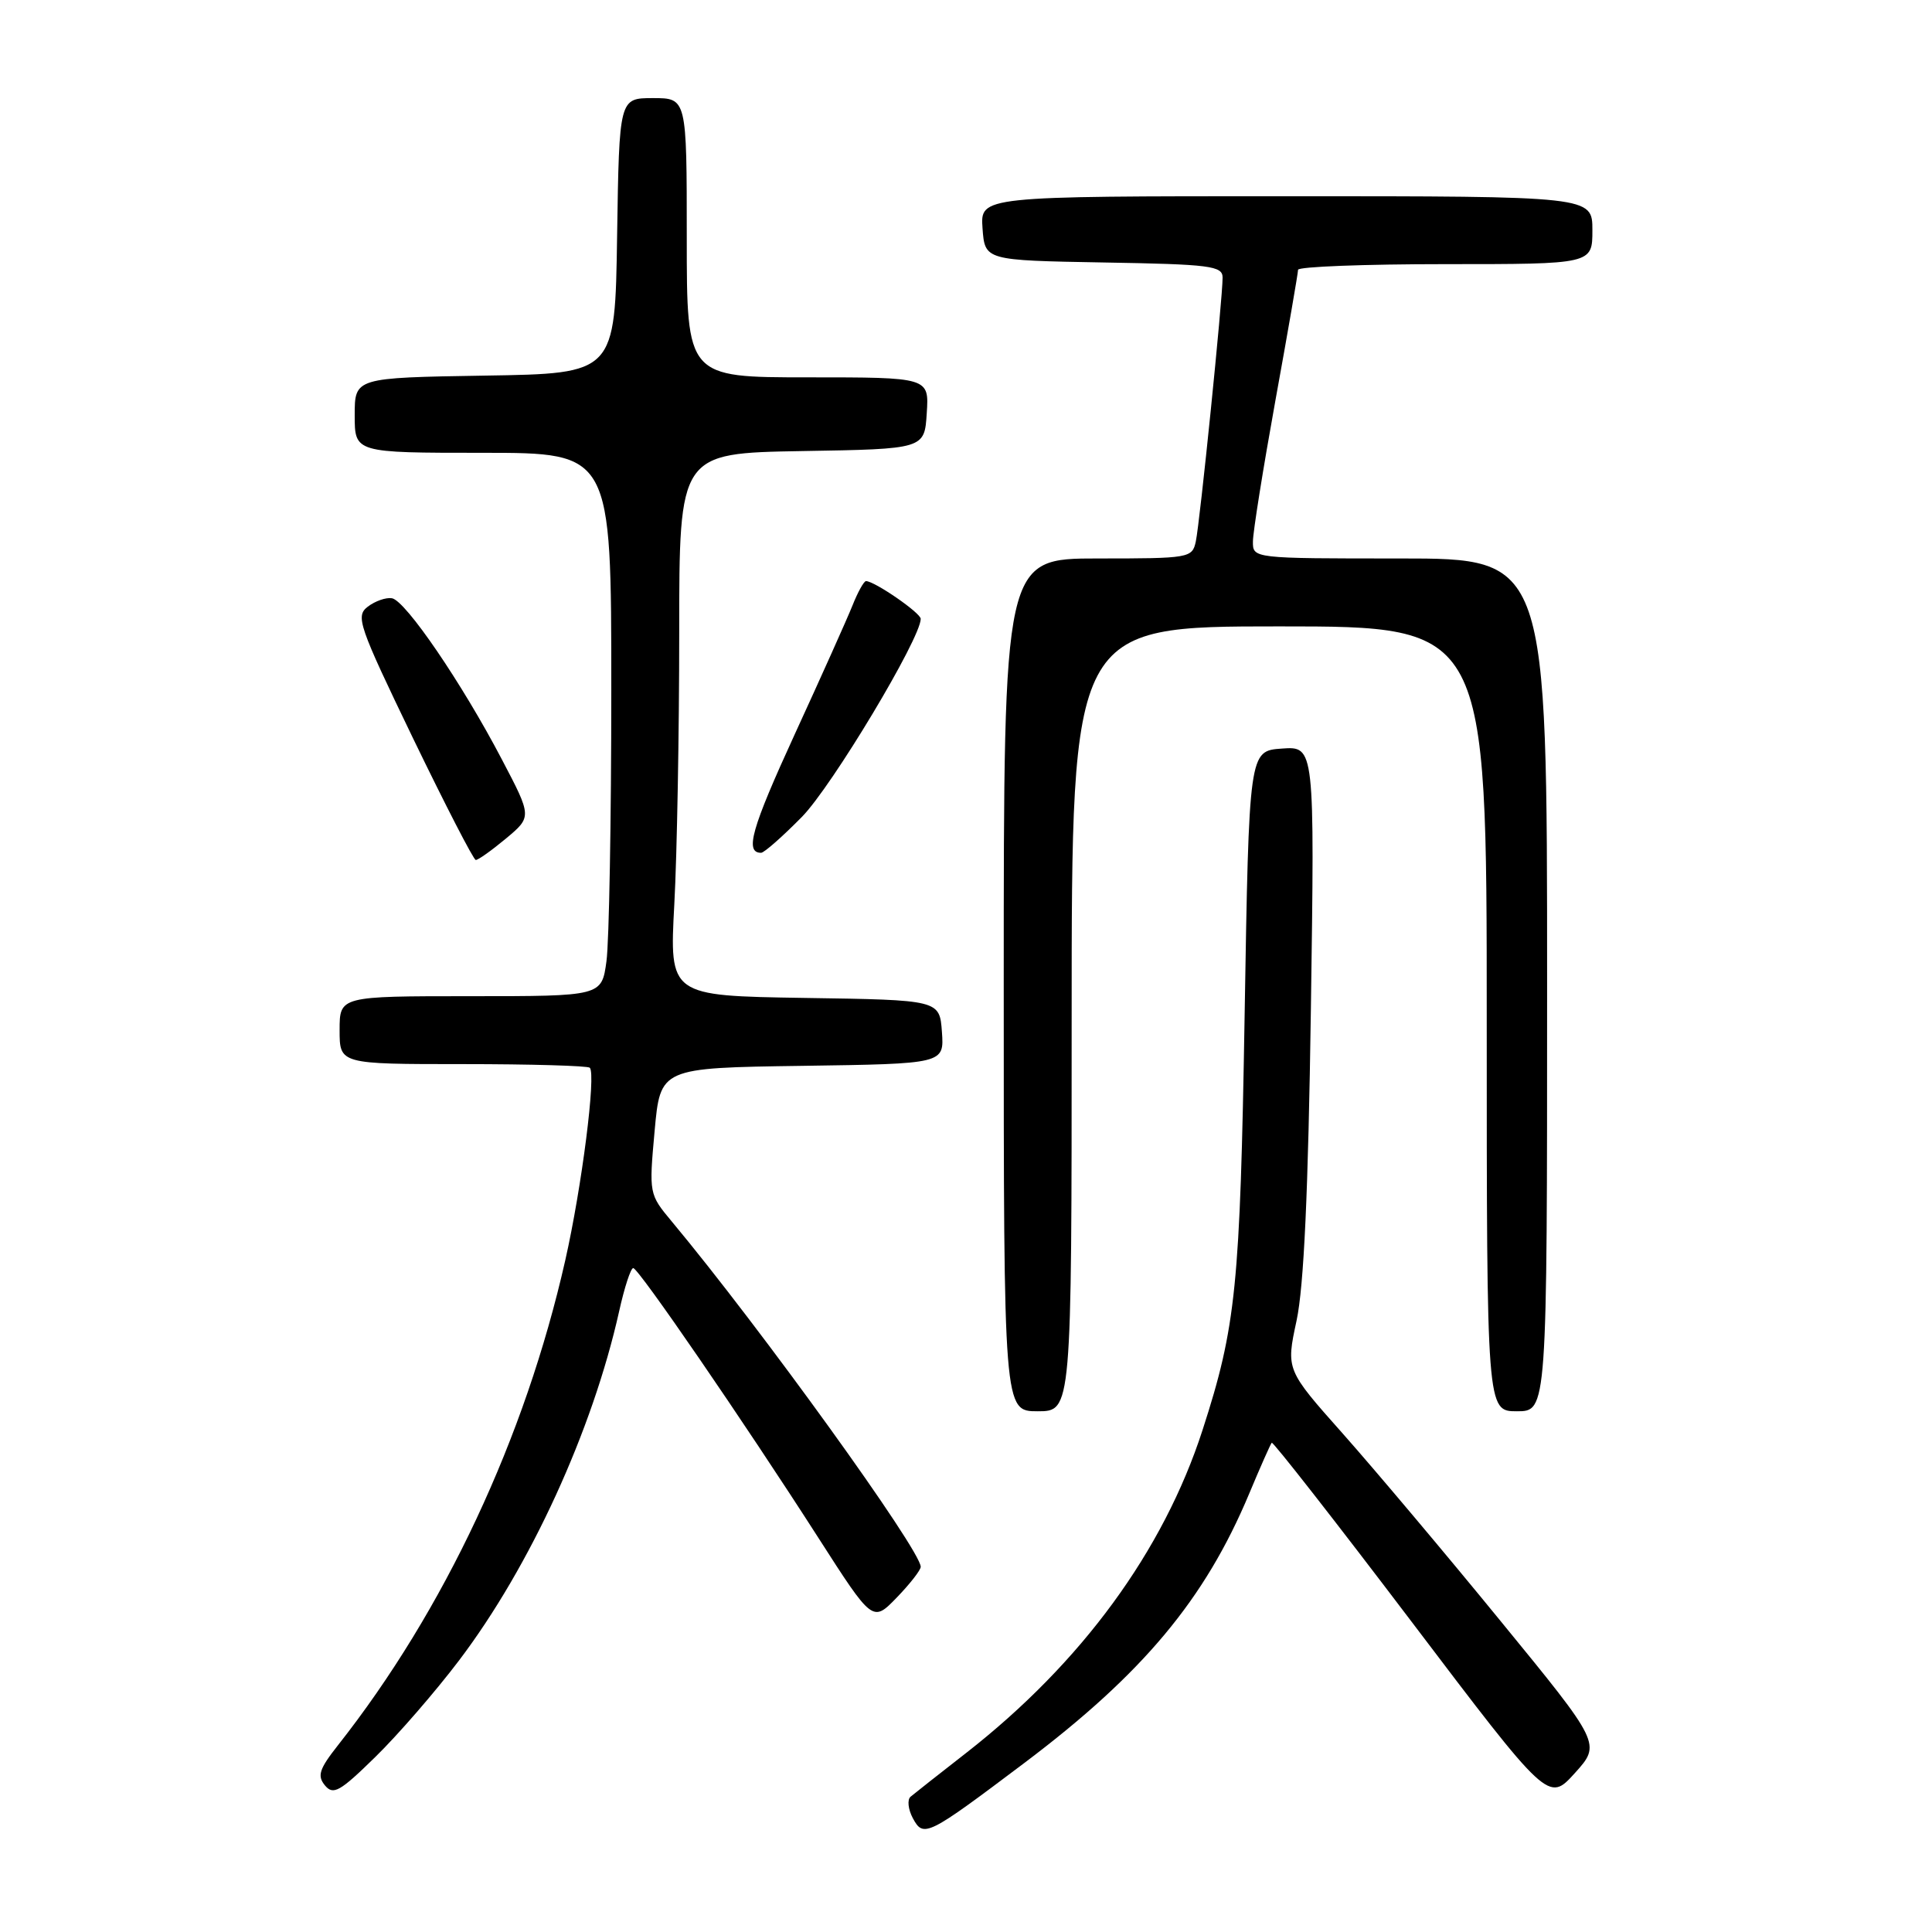 <?xml version="1.0" encoding="UTF-8" standalone="no"?>
<!DOCTYPE svg PUBLIC "-//W3C//DTD SVG 1.1//EN" "http://www.w3.org/Graphics/SVG/1.1/DTD/svg11.dtd" >
<svg xmlns="http://www.w3.org/2000/svg" xmlns:xlink="http://www.w3.org/1999/xlink" version="1.1" viewBox="0 0 256 256">
 <g >
 <path fill="currentColor"
d=" M 135.76 233.58 C 151.46 221.74 159.65 211.93 165.51 197.95 C 166.99 194.40 168.35 191.35 168.51 191.17 C 168.68 191.00 177.00 201.64 187.00 214.83 C 205.17 238.81 205.17 238.81 208.67 234.95 C 212.16 231.08 212.16 231.08 198.83 214.79 C 191.51 205.83 182.11 194.68 177.96 190.00 C 170.40 181.50 170.40 181.50 171.80 175.00 C 172.77 170.46 173.35 157.98 173.70 133.69 C 174.20 98.88 174.20 98.88 169.85 99.19 C 165.50 99.50 165.50 99.50 164.92 134.50 C 164.32 170.48 163.79 175.75 159.34 189.50 C 154.15 205.53 143.30 220.35 128.00 232.29 C 124.42 235.08 121.12 237.68 120.66 238.07 C 120.19 238.46 120.33 239.74 120.95 240.91 C 122.37 243.55 122.83 243.32 135.76 233.58 Z  M 60.84 220.00 C 70.26 207.56 78.51 189.56 82.04 173.75 C 82.74 170.59 83.58 168.01 83.91 168.03 C 84.62 168.06 98.46 188.22 108.42 203.74 C 115.63 214.98 115.63 214.98 118.82 211.69 C 120.57 209.88 122.00 208.05 122.00 207.61 C 122.00 205.40 100.75 175.93 89.02 161.86 C 86.00 158.24 85.99 158.18 86.74 149.86 C 87.50 141.50 87.50 141.50 106.31 141.23 C 125.11 140.96 125.11 140.96 124.81 136.73 C 124.50 132.50 124.50 132.50 106.60 132.23 C 88.70 131.95 88.70 131.95 89.35 119.82 C 89.71 113.15 90.00 96.97 90.00 83.87 C 90.00 60.05 90.00 60.05 106.25 59.77 C 122.50 59.50 122.50 59.50 122.80 54.75 C 123.11 50.00 123.11 50.00 107.05 50.00 C 91.00 50.00 91.00 50.00 91.00 31.50 C 91.00 13.00 91.00 13.00 86.52 13.00 C 82.05 13.00 82.05 13.00 81.77 31.25 C 81.50 49.50 81.50 49.50 64.25 49.77 C 47.00 50.05 47.00 50.05 47.00 55.02 C 47.00 60.00 47.00 60.00 64.00 60.00 C 81.00 60.00 81.00 60.00 81.00 91.36 C 81.00 108.61 80.71 124.81 80.36 127.36 C 79.73 132.00 79.73 132.00 62.36 132.00 C 45.00 132.00 45.00 132.00 45.00 136.50 C 45.00 141.00 45.00 141.00 61.33 141.00 C 70.32 141.00 77.88 141.22 78.15 141.48 C 79.00 142.33 77.10 157.25 74.90 167.00 C 69.57 190.56 58.88 213.37 44.77 231.27 C 42.29 234.42 42.01 235.30 43.06 236.58 C 44.16 237.90 45.04 237.41 49.74 232.80 C 52.72 229.89 57.72 224.12 60.84 220.00 Z  M 142.00 135.00 C 142.00 83.00 142.00 83.00 169.50 83.00 C 197.00 83.00 197.00 83.00 197.00 135.00 C 197.00 187.00 197.00 187.00 201.00 187.00 C 205.00 187.00 205.00 187.00 205.00 130.50 C 205.00 74.00 205.00 74.00 185.50 74.00 C 166.00 74.00 166.00 74.00 166.02 71.75 C 166.02 70.51 167.37 62.08 169.01 53.00 C 170.66 43.92 172.00 36.16 172.00 35.75 C 172.00 35.34 180.78 35.00 191.50 35.00 C 211.00 35.00 211.00 35.00 211.00 30.50 C 211.00 26.00 211.00 26.00 170.44 26.00 C 129.89 26.00 129.89 26.00 130.19 30.25 C 130.50 34.50 130.50 34.50 146.25 34.78 C 160.39 35.02 162.00 35.23 162.00 36.78 C 162.01 39.55 158.99 69.28 158.45 71.75 C 157.98 73.94 157.61 74.00 145.48 74.00 C 133.00 74.00 133.00 74.00 133.00 130.50 C 133.00 187.00 133.00 187.00 137.50 187.00 C 142.00 187.00 142.00 187.00 142.00 135.00 Z  M 67.03 111.12 C 70.49 108.23 70.49 108.23 66.49 100.61 C 61.22 90.54 53.73 79.56 51.93 79.27 C 51.15 79.14 49.71 79.64 48.73 80.39 C 47.09 81.65 47.50 82.84 54.73 97.83 C 59.01 106.67 62.74 113.93 63.04 113.95 C 63.33 113.98 65.13 112.70 67.03 111.12 Z  M 106.25 108.25 C 110.24 104.19 122.00 84.59 122.00 82.00 C 122.00 81.22 115.88 77.00 114.75 77.00 C 114.47 77.00 113.66 78.46 112.95 80.25 C 112.23 82.04 108.79 89.72 105.30 97.31 C 99.56 109.82 98.66 113.00 100.85 113.00 C 101.25 113.00 103.68 110.86 106.25 108.25 Z "/>
</g>
</svg>